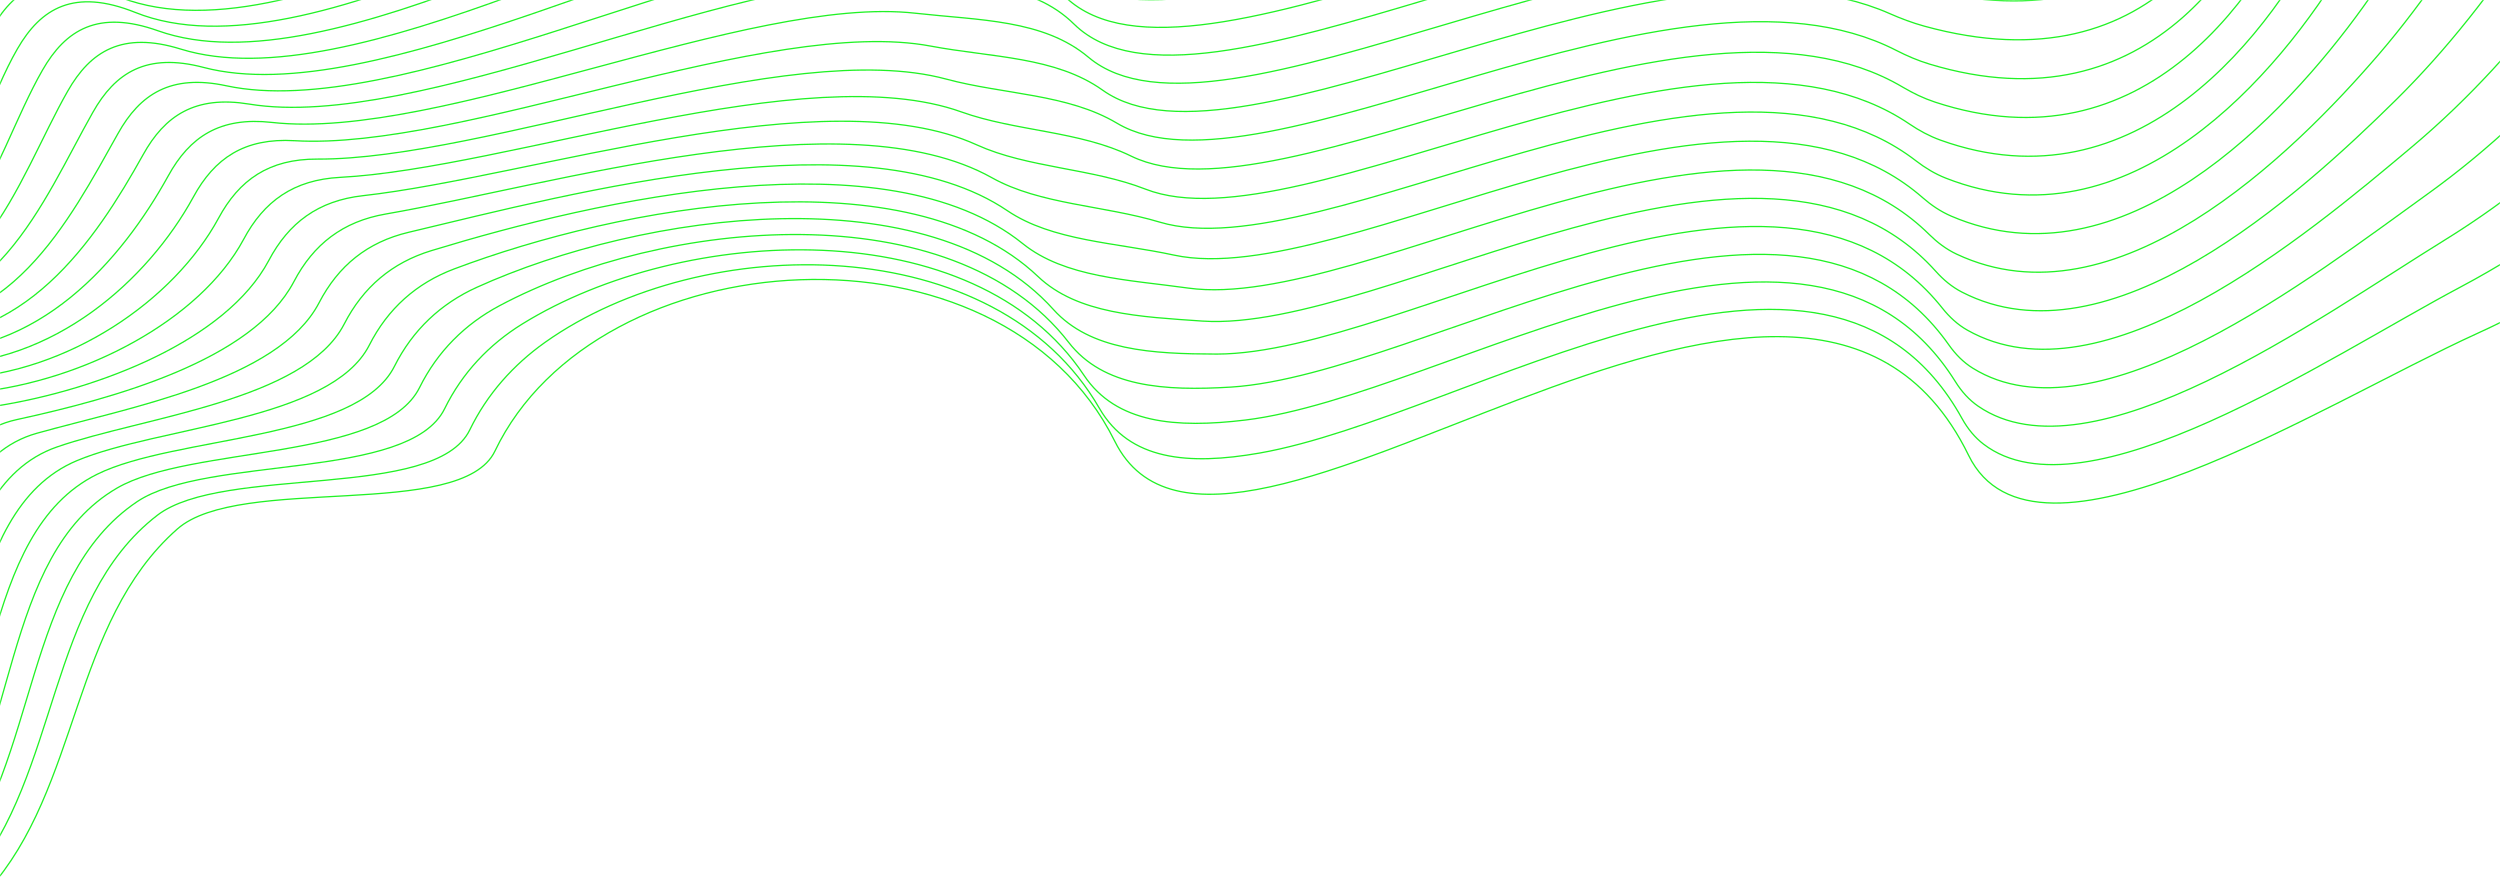 <svg width="1920" height="688" viewBox="0 0 1920 688" fill="none" xmlns="http://www.w3.org/2000/svg">
<mask id="mask0_166_3" style="mask-type:alpha" maskUnits="userSpaceOnUse" x="0" y="0" width="1920" height="688">
<rect width="1920" height="688" fill="#D9D9D9"/>
</mask>
<g mask="url(#mask0_166_3)">
<mask id="mask1_166_3" style="mask-type:alpha" maskUnits="userSpaceOnUse" x="-158" y="-463" width="2176" height="1140">
<rect width="2070.21" height="804.011" transform="matrix(-0.986 0.168 -0.168 -0.986 2017.75 329.641)" fill="#C4C4C4"/>
</mask>
<g mask="url(#mask1_166_3)">
<path d="M2171.65 1.572C2129.23 111.658 2023.3 201.026 1902.31 256.188C1781.32 311.35 1562.24 452.796 1511.9 349.722C1380.85 81.438 939.751 507.36 856.137 338.85C768.327 161.884 458.485 182.612 380.115 346.421C354.364 400.265 184.108 364.038 136.203 406.26C54.472 478.293 61.846 604.849 -9.606 684.262" stroke="#21F225" stroke-miterlimit="10"/>
<path d="M2143.59 -40.376C2099.83 68.376 2002.41 160.558 1889.84 220.337C1786.2 275.372 1601.36 400.768 1523.39 341.125C1516.8 336.09 1511.31 329.496 1506.86 321.461C1401.76 131.539 1128.12 319.671 967.364 347.948C912.53 357.551 867.33 353.518 844.342 313.574C765.42 176.314 540.384 176.669 418.68 262.861C394.145 280.254 374.066 302.772 360.782 330.164C334.244 384.838 171.296 356.793 120.759 395.772C36.082 461.096 45.793 594.613 -23.184 675.313" stroke="#21F225" stroke-miterlimit="10"/>
<path d="M2115.52 -82.34C2070.41 25.081 1981.4 120.195 1877.35 184.472C1781.07 243.946 1605.54 371.279 1519.23 311.939C1512.33 307.188 1506.59 300.848 1501.8 293.187C1389.38 113.449 1112.15 303.711 956.382 322.599C903.231 328.985 857.249 325.359 832.543 288.28C748.077 161.452 525.133 172.182 401.17 248.785C375.678 264.529 354.997 286.306 341.472 313.907C314.176 369.426 158.692 349.452 105.335 385.264C18.035 443.865 29.76 584.355 -36.718 666.338" stroke="#21F225" stroke-miterlimit="10"/>
<path d="M2087.45 -124.286C2041.01 -18.198 1960.34 79.925 1864.88 148.621C1775.92 212.649 1609.99 341.744 1515.11 282.763C1507.91 278.296 1501.89 272.194 1496.76 264.927C1377.16 95.415 1096.18 287.769 945.458 297.281C894.011 300.426 847.309 297.281 820.801 263.017C730.941 146.763 509.507 167.695 383.718 234.741C357.198 248.867 335.985 269.87 322.196 297.685C294.138 354.03 146.34 342.109 89.968 374.786C0.404 426.709 13.785 574.127 -50.194 657.393" stroke="#21F225" stroke-miterlimit="10"/>
<path d="M2059.38 -166.25C2011.59 -61.493 1939.27 39.763 1852.41 112.752C1770.71 181.427 1614.69 312.061 1510.97 253.572C1503.51 249.359 1497.18 243.521 1491.73 236.648C1365.05 77.365 1080.23 271.804 934.502 271.928C884.738 271.855 837.364 269.183 809.024 237.698C714.01 132.104 493.379 163.061 366.23 220.641C338.586 233.166 316.961 253.374 302.904 281.382C274.064 338.577 134.175 334.693 74.566 364.252C-16.894 409.603 -2.226 563.844 -63.731 648.396" stroke="#21F225" stroke-miterlimit="10"/>
<path d="M2031.31 -208.214C1982.2 -104.771 1918.17 -0.267 1839.94 76.883C1765.49 150.312 1619.57 282.284 1506.86 224.378C1499.14 220.42 1492.51 214.865 1486.69 208.37C1353.1 59.328 1064.28 255.861 923.55 246.596C875.491 243.281 827.536 241.172 797.254 212.421C697.348 117.548 476.846 158.245 348.747 206.561C319.874 217.461 297.918 236.904 283.597 265.125C253.995 323.145 122.224 327.346 59.144 353.743C-33.883 392.677 -18.257 553.586 -77.259 639.441" stroke="#21F225" stroke-miterlimit="10"/>
<path d="M2003.25 -250.16C1952.78 -148.046 1897.15 -40.164 1827.48 41.033C1760.3 119.339 1624.61 252.375 1502.74 195.203C1494.79 191.475 1487.85 186.203 1481.68 180.107C1341.31 41.305 1048.3 240.153 912.621 221.258C866.231 214.792 817.806 213.163 785.507 187.138C681.084 102.985 459.966 153.169 331.29 192.496C301.128 201.718 278.925 220.443 264.34 248.879C233.955 307.748 110.49 320.108 43.776 343.265C-50.534 375.987 -34.234 543.359 -90.737 630.496" stroke="#21F225" stroke-miterlimit="10"/>
<path d="M1975.18 -292.125C1923.38 -191.346 1876.16 -79.962 1815.01 5.163C1755.14 88.465 1629.79 222.272 1498.61 166.011C1490.41 162.492 1483.16 157.55 1476.62 151.831C1329.64 23.241 1032.28 224.22 901.645 195.928C856.938 186.245 808.152 185.142 773.71 161.843C665.107 88.331 442.701 147.737 313.782 178.419C282.249 185.913 259.858 203.975 245.005 232.603C213.858 292.298 98.828 312.985 28.326 332.738C-67.078 359.468 -50.292 533.082 -104.321 621.506" stroke="#21F225" stroke-miterlimit="10"/>
<path d="M1947.11 -334.07C1893.96 -234.62 1855.3 -119.653 1802.52 -30.682C1750.08 57.702 1635.07 192.047 1494.47 136.841C1486.06 133.548 1478.48 128.913 1471.56 123.576C1318.12 5.153 1016.26 208.308 890.668 170.599C847.64 157.679 798.594 157.105 761.915 136.569C649.515 73.591 425.234 142.003 296.253 164.367C263.289 170.081 240.769 187.532 225.675 216.37C193.746 276.914 87.268 306.035 12.907 322.249C-83.422 343.254 -66.321 522.844 -117.85 612.55" stroke="#21F225" stroke-miterlimit="10"/>
<path d="M1919.04 -376.036C1864.56 -277.921 1834.57 -159.305 1790.05 -66.553C1745.18 26.953 1640.47 161.611 1490.35 107.644C1481.73 104.536 1473.83 100.23 1466.55 95.291C1306.8 -13.056 1000.31 192.341 879.74 145.26C838.396 129.123 789.203 129.016 750.166 111.264C634.304 58.574 407.725 135.873 278.793 150.281C244.385 154.132 221.771 171.03 206.392 200.106C173.704 261.496 75.815 299.254 -2.487 311.753C-99.674 327.275 -82.324 512.599 -131.354 603.588" stroke="#21F225" stroke-miterlimit="10"/>
<path d="M1890.97 -418.001C1835.14 -321.195 1813.94 -198.91 1777.58 -102.423C1740.38 -3.749 1645.94 131.017 1486.21 78.454C1477.37 75.551 1469.15 71.553 1461.48 67.017C1295.57 -31.363 984.285 176.368 868.76 119.911C829.096 100.536 779.819 100.823 738.368 85.97C619.329 43.329 390.115 129.446 261.285 136.205C225.414 138.09 202.703 154.562 187.084 183.848C153.634 246.063 64.34 292.648 -17.91 301.243C-115.92 311.487 -98.356 502.34 -144.908 594.636" stroke="#21F225" stroke-miterlimit="10"/>
<path d="M1862.91 -459.946C1805.74 -364.474 1793.45 -238.496 1765.11 -138.273C1735.74 -34.416 1651.48 100.263 1482.1 49.299C1473.05 46.581 1464.53 42.907 1456.48 38.774C1284.49 -49.739 968.339 160.423 857.839 94.614C819.854 72.002 770.578 72.584 726.629 60.727C604.607 27.808 372.633 122.744 243.836 122.18C206.514 122.015 183.718 138.143 167.807 167.626C133.575 230.691 52.903 286.266 -33.301 290.769C-132.2 295.936 -114.356 492.117 -158.409 585.696" stroke="#21F225" stroke-miterlimit="10"/>
<path d="M1834.84 -501.911C1776.32 -407.769 1773.07 -278.122 1752.64 -174.142C1731.19 -65.118 1657.05 69.337 1477.96 20.108C1468.71 17.571 1459.87 14.226 1451.42 10.499C1273.44 -68.288 952.361 144.441 846.858 69.265C810.578 43.411 761.33 44.157 714.828 35.413C589.896 11.907 355.2 115.739 226.321 108.063C187.581 105.757 164.643 121.634 148.492 151.327C113.497 215.217 41.334 279.992 -48.727 280.239C-148.56 280.504 -130.391 481.838 -171.945 576.699" stroke="#21F225" stroke-miterlimit="10"/>
<path d="M1806.77 -543.856C1746.92 -451.048 1752.81 -317.749 1740.15 -209.988C1726.76 -95.842 1662.62 38.282 1473.83 -9.063C1464.35 -11.435 1455.22 -14.436 1446.38 -17.76C1262.5 -86.939 936.385 128.479 835.908 43.951C801.308 14.86 752.094 15.664 703.06 10.154C575.219 -4.234 337.968 108.592 208.843 94.022C168.748 89.501 145.629 105.198 129.189 135.109C93.412 199.849 29.705 273.959 -64.12 269.765C-165.012 265.277 -146.392 471.615 -185.472 567.762" stroke="#21F225" stroke-miterlimit="10"/>
<path d="M1778.7 -585.821C1717.5 -494.343 1732.6 -357.466 1727.68 -245.857C1722.42 -126.643 1668.23 7.033 1469.71 -38.258C1460.04 -40.47 1450.58 -43.142 1441.34 -46.039C1251.55 -105.738 920.679 112.325 824.952 18.598C792.143 -13.813 742.808 -12.988 691.286 -15.144C560.421 -20.648 320.9 101.23 191.359 79.942C149.948 73.135 126.586 88.727 109.902 118.826C73.363 184.392 18.014 268.001 -79.518 259.251C-181.557 250.088 -162.403 461.331 -198.976 558.802" stroke="#21F225" stroke-miterlimit="10"/>
<path d="M1750.64 -627.766C1688.11 -537.622 1712.45 -397.196 1715.21 -281.707C1718.16 -157.458 1673.87 -24.329 1465.57 -67.428C1455.68 -69.476 1445.93 -71.824 1436.29 -74.294C1240.59 -124.66 904.708 96.384 813.979 -6.711C782.853 -42.339 733.462 -41.695 679.492 -40.419C545.414 -37.259 304.049 93.809 173.854 65.885C131.194 56.74 107.521 72.279 90.598 102.587C53.3 168.999 6.174 262.193 -94.937 248.761C-198.279 235.033 -178.431 451.092 -212.505 549.846" stroke="#21F225" stroke-miterlimit="10"/>
<path d="M1722.57 -669.73C1658.69 -580.895 1692.37 -437.018 1702.74 -317.575C1713.96 -188.344 1679.49 -55.832 1461.46 -96.622C1451.36 -98.51 1441.29 -100.549 1431.27 -102.597C1229.65 -143.732 888.779 80.395 803.044 -32.088C773.622 -70.957 724.068 -70.538 667.739 -65.741C530.25 -54.052 287.423 86.246 156.367 51.785C112.522 40.248 88.499 55.783 71.286 86.31C33.203 153.551 -5.78 256.45 -110.363 238.231C-215.126 219.981 -194.466 440.814 -226.065 540.854" stroke="#21F225" stroke-miterlimit="10"/>
<path d="M1694.5 -711.697C1629.29 -624.196 1672.3 -476.869 1690.27 -353.447C1709.79 -219.304 1685.1 -87.487 1457.32 -125.815C1447 -127.559 1436.63 -129.254 1426.21 -130.874C1218.6 -162.894 872.805 64.431 792.064 -57.44C764.322 -99.547 714.569 -99.41 655.941 -91.039C514.825 -70.91 270.947 78.674 138.858 37.706C93.903 23.765 69.43 39.313 51.974 70.028C13.133 138.115 -17.847 250.784 -125.785 227.719C-232.088 204.986 -210.497 430.552 -239.598 531.874" stroke="#21F225" stroke-miterlimit="10"/>
<path d="M1666.43 -753.64C1599.87 -667.469 1652.26 -516.76 1677.78 -389.29C1705.62 -250.281 1690.68 -119.215 1453.18 -154.984C1442.66 -156.568 1431.97 -157.954 1421.17 -159.132C1207.5 -182.13 856.833 48.492 781.115 -82.752C755.08 -128.079 704.993 -128.286 644.171 -116.316C499.195 -87.793 254.697 71.11 121.378 23.647C75.357 7.272 50.414 22.859 32.67 53.792C-6.958 122.708 -30.021 245.225 -141.18 217.226C-249.144 190.033 -226.501 420.31 -253.102 522.915" stroke="#21F225" stroke-miterlimit="10"/>
<path d="M1638.37 -795.606C1570.47 -710.769 1632.22 -556.72 1665.31 -425.16C1701.52 -281.333 1696.26 -151.093 1449.07 -184.18C1438.32 -185.62 1427.34 -186.682 1416.13 -187.411C1196.32 -201.458 840.886 32.547 770.158 -108.106C745.803 -156.671 695.358 -157.218 632.396 -141.615C483.359 -104.706 238.616 63.515 103.889 9.545C56.872 -9.295 31.366 6.366 13.381 37.508C-27.005 107.27 -42.297 239.661 -156.583 206.691C-266.309 175.032 -242.512 410.026 -266.636 513.938" stroke="#21F225" stroke-miterlimit="10"/>
<path d="M1610.3 -837.55C1541.05 -754.043 1612.19 -596.699 1652.85 -461.009C1697.38 -312.401 1701.82 -183.052 1444.93 -213.35C1433.96 -214.646 1422.67 -215.404 1411.08 -215.665C1185.03 -220.809 824.915 16.606 759.209 -133.418C736.562 -185.204 685.657 -186.094 620.63 -166.872C467.332 -121.564 222.7 55.999 86.412 -4.495C38.427 -25.784 12.354 -10.069 -5.923 21.271C-47.096 91.862 -54.66 234.175 -171.999 196.222C-283.61 160.119 -258.537 399.808 -280.162 505.003" stroke="#21F225" stroke-miterlimit="10"/>
<path d="M1582.23 -879.516C1434.23 -707.197 1950.4 -190.132 1440.81 -242.546C1212.02 -266.07 812.113 8.833 748.281 -158.756C678.015 -343.235 265.567 76.957 68.953 -18.581C-90.664 -96.125 -13.918 247.652 -187.372 185.702C-300.944 145.147 -274.52 389.54 -293.645 496.017" stroke="#21F225" stroke-miterlimit="10"/>
</g>
</g>
</svg>
